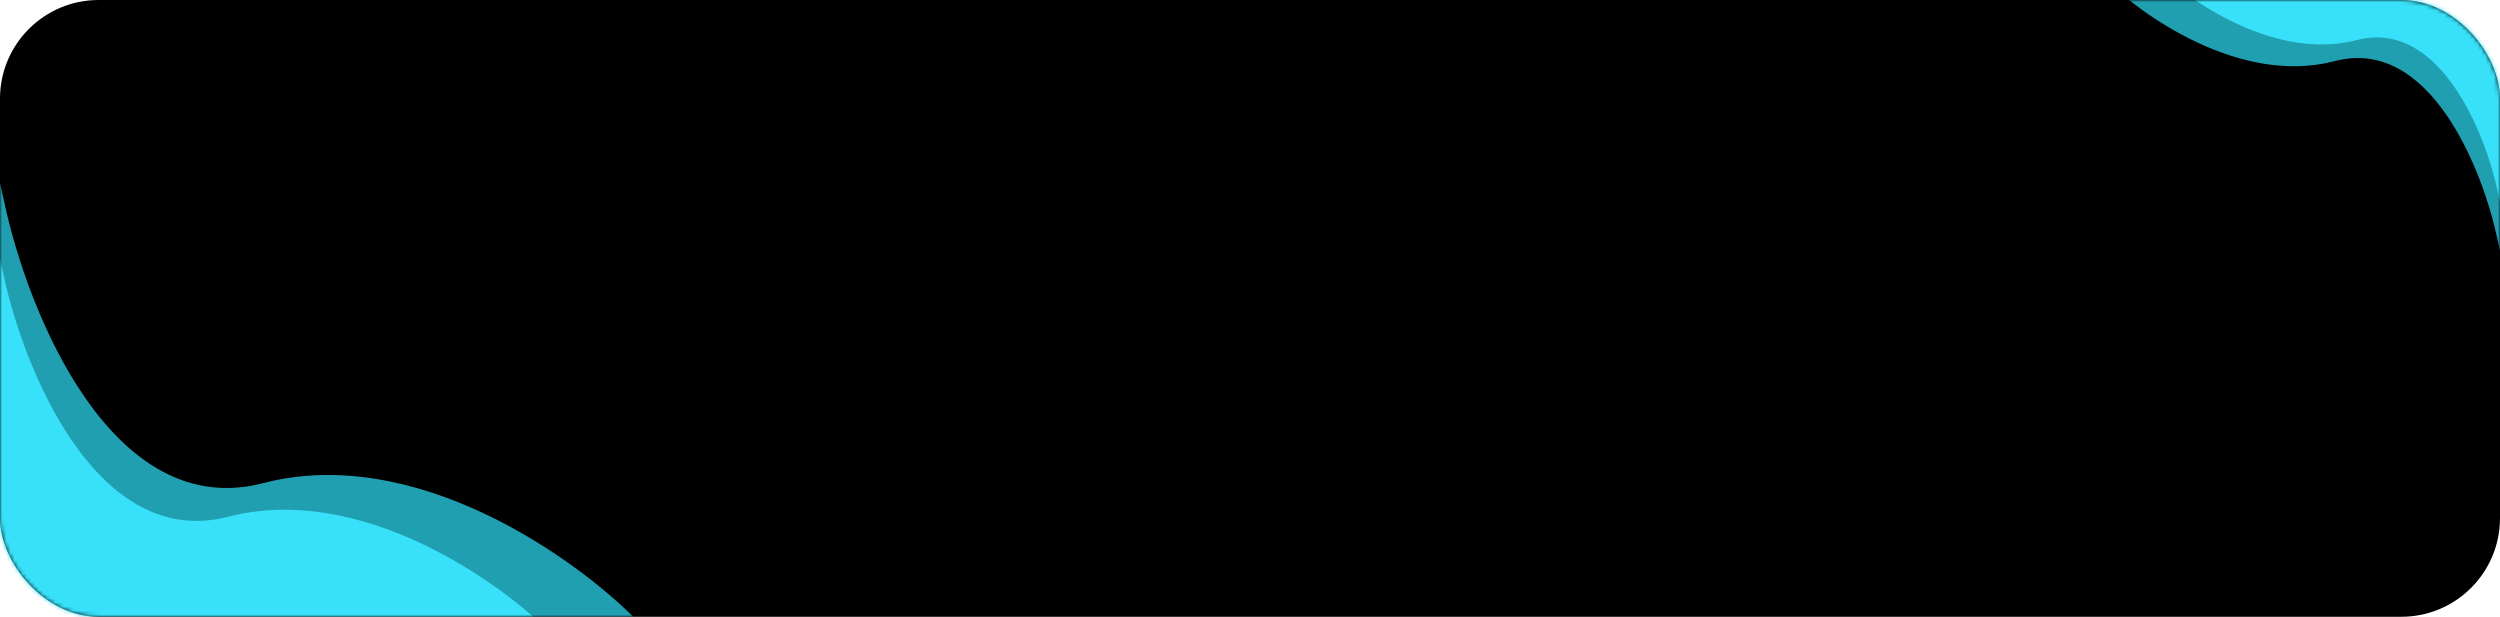 <svg width="608" height="150" viewBox="0 0 608 150" fill="none" xmlns="http://www.w3.org/2000/svg">
<rect width="608" height="150" rx="24" fill="black"/>
<mask id="mask0_518_468" style="mask-type:alpha" maskUnits="userSpaceOnUse" x="0" y="0" width="608" height="150">
<rect width="608" height="150" rx="24" fill="black"/>
</mask>
<g mask="url(#mask0_518_468)">
<path d="M64 117.5C27.2 127.1 6.667 75.833 1 49L0 44.5V47V150.5H154.5C139.667 135.5 100.8 107.9 64 117.5Z" fill="#209FB1"/>
<path d="M55.508 125.67C23.591 133.911 5.782 89.899 0.867 66.863L0 63V65.146V154H134C121.135 141.123 87.425 117.428 55.508 125.67Z" fill="#38E1F9"/>
<path d="M567.819 14.858C590.923 8.791 603.814 41.195 607.372 58.156L608 61V59.42V-6H511C520.313 3.481 544.715 20.926 567.819 14.858Z" fill="#209FB1"/>
<path d="M573.204 9.745C593.212 4.583 604.375 32.151 607.456 46.58L608 49V47.656V-8H524C532.065 0.066 553.196 14.908 573.204 9.745Z" fill="#38E1F9"/>
</g>
</svg>
